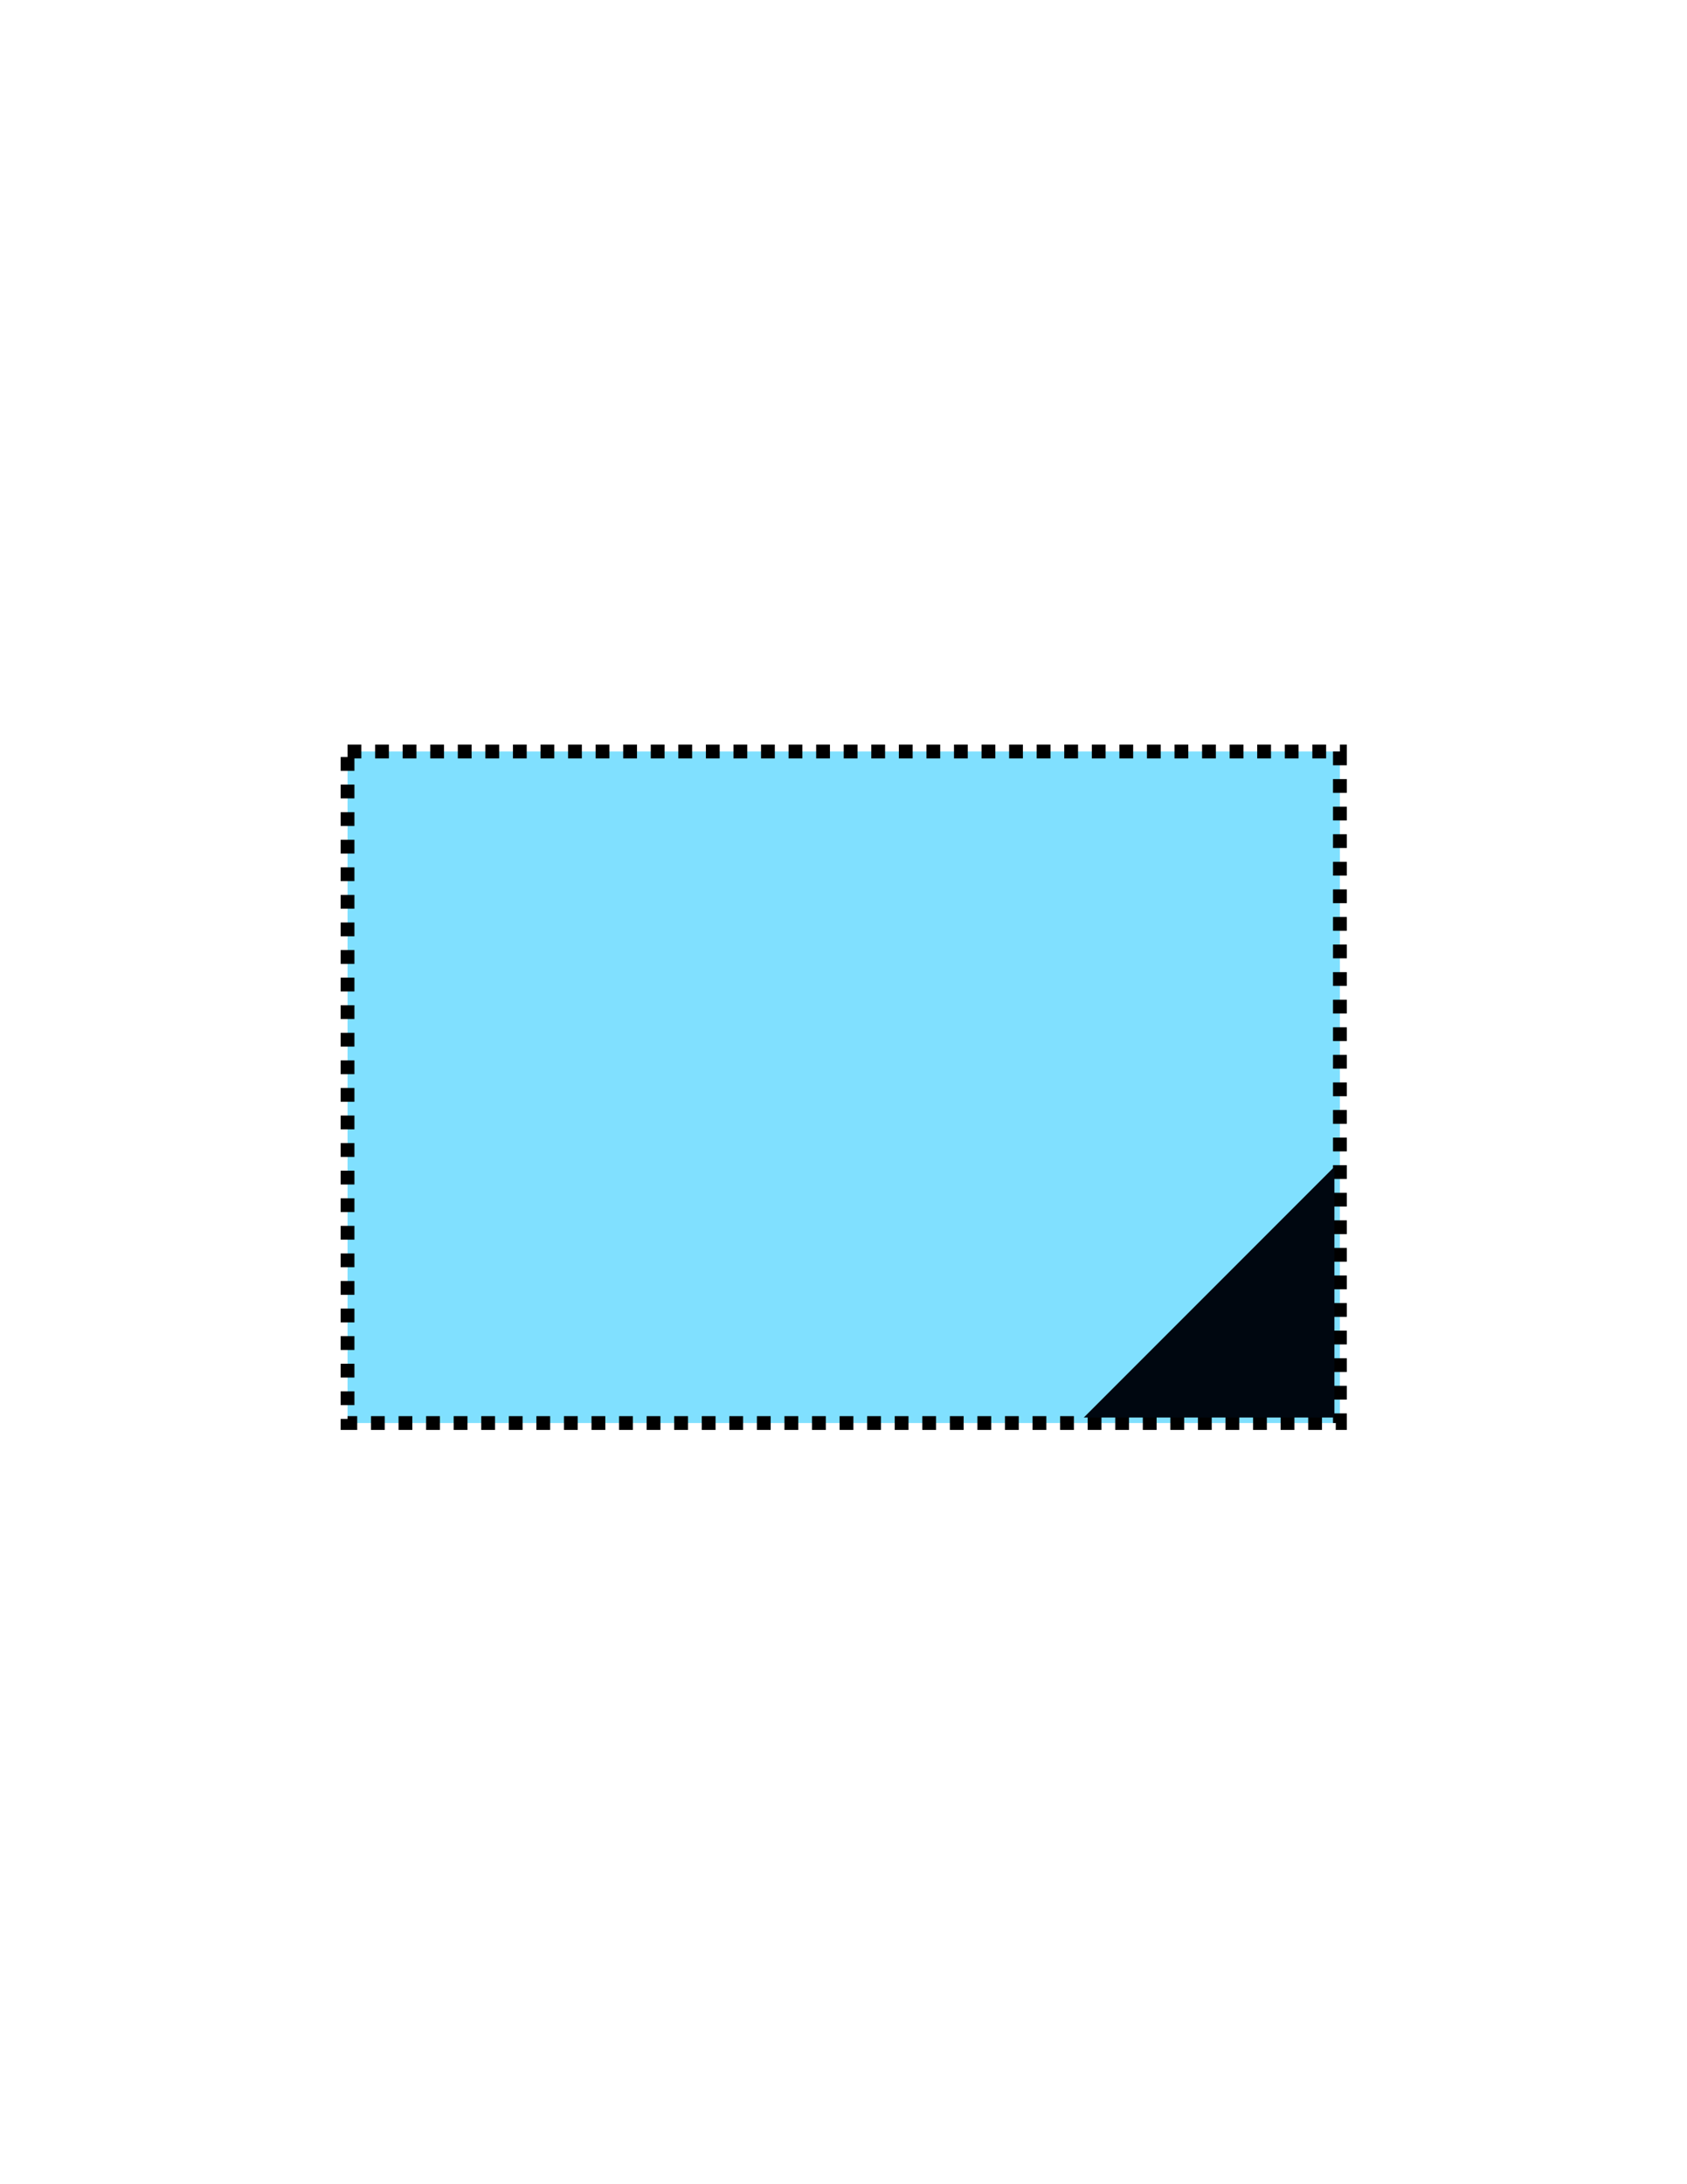 <?xml version="1.0" encoding="utf-8"?>
<!-- Generator: Adobe Illustrator 16.0.0, SVG Export Plug-In . SVG Version: 6.00 Build 0)  -->
<!DOCTYPE svg PUBLIC "-//W3C//DTD SVG 1.1//EN" "http://www.w3.org/Graphics/SVG/1.1/DTD/svg11.dtd">
<svg version="1.1" id="Version_1.0" xmlns="http://www.w3.org/2000/svg" xmlns:xlink="http://www.w3.org/1999/xlink" x="0px"
	 y="0px" width="612px" height="792px" viewBox="0 0 612 792" enable-background="new 0 0 612 792" xml:space="preserve">
<g id="frame">
	
		<rect x="126.082" y="272.5" fill="#80E0FF" stroke="#000000" stroke-width="5" stroke-dasharray="5,5" width="360" height="243.5"/>
	<polyline fill="#000710" points="484.082,423.085 484.082,514 393.167,514 	"/>
</g>
<g id="Octagon" display="none">
	<polygon display="inline" fill="none" stroke="#0000FF" stroke-width="2" points="305,516.5 218.733,480.768 183,394.5 
		218.733,308.233 305,272.5 391.268,308.233 427,394.5 391.268,480.768 	"/>
	<line display="inline" fill="none" stroke="#0000FF" stroke-width="2" x1="202.5" y1="345.7" x2="407.5" y2="345.7"/>
	<line display="inline" fill="none" stroke="#0000FF" stroke-width="2" x1="202.5" y1="443.3" x2="407.5" y2="443.3"/>
</g>
</svg>
